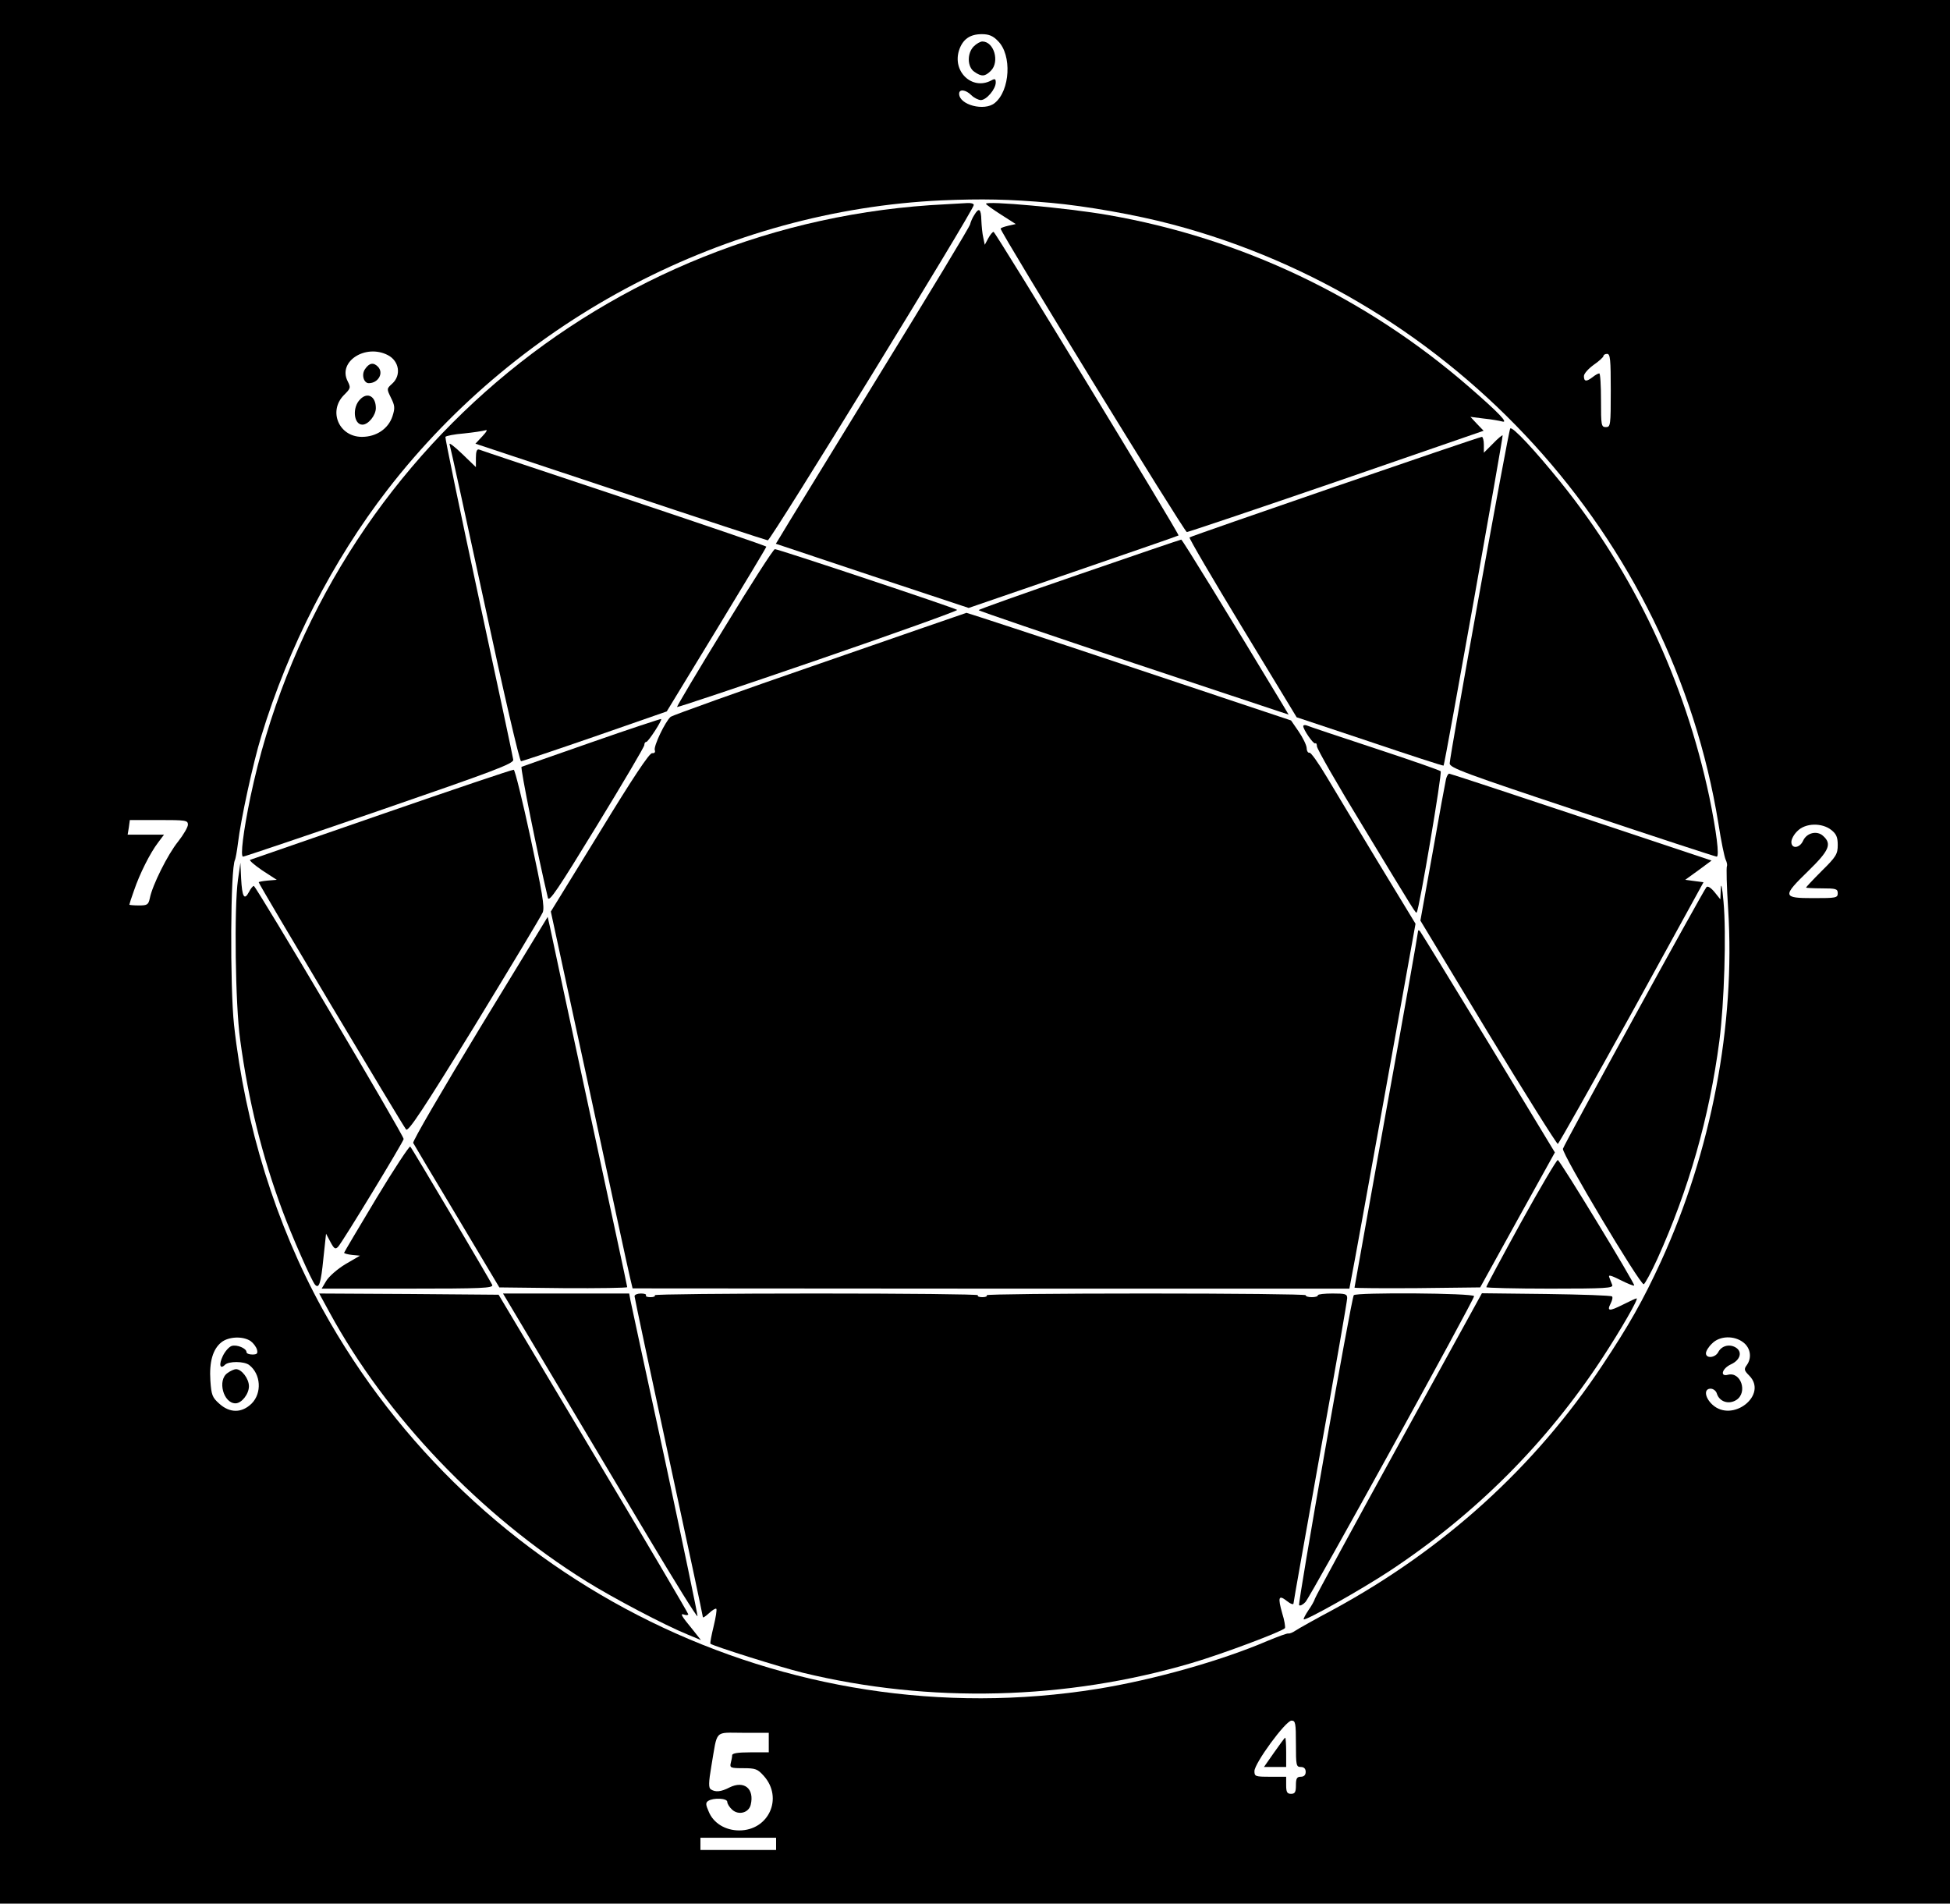 
<svg version="1.0" xmlns="http://www.w3.org/2000/svg"
 width="799pt" height="780pt" viewBox="0 0 799 780"
 preserveAspectRatio="xMidYMid meet">

<g transform="translate(0,780) scale(0.1,-0.1)"
fill="#000000" stroke="none">
<path d="M0 3900 l0 -3900 3995 0 3995 0 0 3900 0 3900 -3995 0 -3995 0 0
-3900z m4089 3732 c58 -57 50 -203 -13 -254 -42 -35 -146 -8 -146 38 0 20 27
17 50 -6 11 -11 29 -20 39 -20 23 0 61 45 61 72 0 15 -3 17 -19 8 -78 -41
-160 37 -131 125 15 44 44 65 93 65 29 0 46 -7 66 -28z m216 -663 c144 -13
350 -49 500 -89 1158 -307 2045 -1280 2236 -2454 11 -72 25 -139 30 -149 5
-10 7 -22 5 -26 -3 -5 -1 -84 5 -176 30 -475 -69 -993 -275 -1443 -74 -161
-132 -263 -241 -427 -276 -416 -648 -753 -1100 -999 -77 -41 -148 -81 -158
-88 -10 -7 -23 -12 -27 -11 -5 2 -44 -13 -88 -31 -189 -81 -466 -159 -695
-196 -1275 -205 -2550 421 -3176 1557 -190 345 -317 753 -362 1163 -17 158
-15 645 4 677 2 4 8 35 12 68 11 94 62 330 96 440 111 364 292 718 518 1010
543 702 1388 1143 2269 1184 167 7 274 5 447 -10z m-2716 -624 c47 -24 56 -83
18 -117 -23 -21 -23 -21 -5 -58 16 -32 17 -42 6 -76 -17 -51 -66 -84 -125 -84
-94 0 -139 105 -74 171 28 28 29 30 15 58 -40 80 74 153 165 106z m5011 -145
c0 -143 -1 -150 -20 -150 -19 0 -20 7 -20 110 0 61 -3 110 -7 110 -5 0 -17 -7
-27 -15 -26 -20 -36 -19 -36 4 0 10 18 30 40 46 22 15 40 32 40 36 0 5 7 9 15
9 13 0 15 -23 15 -150z m-5830 -1779 c0 -10 -18 -41 -40 -69 -43 -53 -106
-180 -116 -232 -6 -27 -10 -30 -45 -30 -22 0 -39 2 -39 3 0 2 8 28 19 58 23
68 66 154 99 197 l24 32 -74 0 -75 0 5 30 4 30 119 0 c110 0 119 -1 119 -19z
m6734 -22 c20 -16 26 -29 26 -61 0 -37 -6 -48 -65 -106 -36 -36 -65 -67 -65
-69 0 -1 29 -3 65 -3 58 0 65 -2 65 -20 0 -19 -7 -20 -100 -20 -127 0 -128 7
-20 112 85 83 97 110 60 143 -25 23 -67 13 -82 -20 -14 -31 -48 -34 -48 -5 0
12 11 32 25 45 32 33 100 35 139 4z m-6477 -2094 c11 -8 23 -24 26 -35 4 -16
0 -20 -19 -20 -13 0 -24 4 -24 10 0 15 -39 32 -61 25 -11 -4 -27 -22 -36 -41
-17 -35 -12 -57 9 -36 15 15 78 15 99 -1 48 -37 53 -115 10 -158 -40 -39 -89
-40 -133 0 -28 25 -32 35 -36 94 -5 77 10 129 45 157 30 24 89 26 120 5z
m6117 -6 c29 -23 35 -63 13 -93 -12 -16 -10 -22 10 -42 79 -79 -68 -196 -151
-119 -31 29 -35 65 -7 65 11 0 23 -9 26 -21 11 -33 49 -45 80 -25 47 31 18
117 -35 103 -34 -9 -24 26 13 43 39 18 48 53 17 70 -26 14 -57 5 -70 -21 -13
-23 -50 -26 -50 -4 0 9 11 27 25 40 31 32 91 34 129 4z m-1834 -1644 c0 -88 1
-95 20 -95 13 0 20 -7 20 -20 0 -13 -7 -20 -20 -20 -16 0 -20 -7 -20 -35 0
-28 -4 -35 -20 -35 -16 0 -20 7 -20 35 l0 35 -65 0 c-61 0 -65 1 -65 23 0 32
128 207 152 207 16 0 18 -10 18 -95z m-2160 5 l0 -40 -75 0 c-53 0 -75 -4 -75
-12 0 -7 -3 -22 -6 -33 -4 -18 0 -20 51 -20 51 0 59 -3 85 -32 80 -90 20 -223
-101 -223 -57 0 -106 30 -125 77 -13 29 -13 37 -2 44 22 14 78 11 78 -4 0 -8
9 -22 20 -32 26 -24 68 -13 76 20 16 66 -27 101 -87 71 -35 -18 -57 -20 -76
-8 -10 6 -10 27 2 97 26 151 10 135 130 135 l105 0 0 -40z m30 -415 l0 -25
-155 0 -155 0 0 25 0 25 155 0 155 0 0 -25z"/>
<path d="M3990 7610 c-28 -28 -27 -84 2 -104 30 -21 44 -20 68 4 37 37 13 120
-35 120 -8 0 -24 -9 -35 -20z"/>
<path d="M3875 6963 c-1394 -67 -2561 -1063 -2849 -2429 -29 -141 -42 -244
-30 -244 5 0 257 85 559 189 467 161 550 192 548 208 -1 10 -65 310 -142 667
-77 357 -138 652 -136 656 3 4 37 11 76 14 39 4 78 10 88 13 10 4 5 -6 -12
-24 l-29 -31 593 -197 c326 -109 598 -198 605 -199 12 -1 844 1354 844 1374 0
6 -12 9 -27 8 -16 -1 -55 -3 -88 -5z"/>
<path d="M4040 6965 c0 -3 28 -23 61 -44 l61 -39 -31 -7 c-17 -4 -31 -9 -31
-12 0 -16 753 -1243 763 -1243 6 0 282 93 614 207 l602 208 -27 28 -27 29 55
-7 c30 -3 64 -9 75 -12 28 -8 -14 36 -135 141 -422 367 -932 610 -1480 705
-166 29 -500 59 -500 46z"/>
<path d="M3992 6919 c-8 -12 -15 -29 -17 -38 -1 -9 -173 -293 -381 -631 -207
-338 -386 -629 -396 -647 l-19 -31 395 -132 395 -131 428 147 c235 81 430 148
432 150 5 4 -750 1244 -758 1244 -4 0 -14 -12 -22 -27 l-14 -26 -6 29 c-4 16
-7 48 -8 72 -1 47 -10 53 -29 21z"/>
<path d="M6188 6044 c-8 -12 -248 -1343 -248 -1372 0 -18 59 -40 543 -201 298
-100 546 -181 551 -181 12 0 -1 103 -30 244 -101 477 -309 918 -610 1291 -104
129 -199 231 -206 219z"/>
<path d="M6117 5982 l-37 -37 0 33 c0 17 -4 32 -8 32 -12 0 -1191 -406 -1198
-412 -3 -3 95 -170 217 -371 l222 -366 300 -100 c166 -56 301 -100 302 -98 5
5 245 1351 242 1353 -2 2 -20 -13 -40 -34z"/>
<path d="M1842 5980 c3 -8 68 -304 144 -657 76 -354 143 -643 149 -642 5 0
142 46 304 102 l293 102 204 335 c112 184 204 337 204 340 0 3 -262 92 -582
199 -321 107 -589 196 -595 199 -9 3 -13 -8 -13 -34 l0 -38 -56 54 c-31 30
-55 48 -52 40z"/>
<path d="M4423 5447 c-227 -78 -413 -144 -413 -147 0 -3 286 -100 635 -217
l635 -211 -22 37 c-223 370 -414 681 -418 680 -3 0 -191 -64 -417 -142z"/>
<path d="M2968 5228 c-109 -177 -196 -324 -194 -325 2 -2 262 85 579 194 317
109 573 201 569 204 -9 8 -733 249 -747 249 -6 0 -99 -145 -207 -322z"/>
<path d="M3359 5081 c-328 -113 -603 -212 -611 -218 -22 -19 -71 -121 -65
-137 3 -8 -1 -13 -11 -12 -11 1 -79 -101 -215 -324 l-200 -325 158 -730 c86
-401 161 -749 167 -772 l10 -42 1468 -1 1469 0 10 53 c6 28 67 365 136 747
l125 695 -152 250 c-83 138 -179 296 -212 352 -34 57 -65 101 -71 99 -5 -2
-11 7 -11 19 -1 13 -16 43 -33 68 l-31 45 -662 221 c-365 122 -665 220 -668
220 -3 -1 -273 -94 -601 -208z"/>
<path d="M2425 4759 c-154 -54 -284 -99 -288 -101 -6 -2 67 -365 108 -537 5
-19 41 35 200 295 107 175 195 324 195 331 0 7 3 13 8 13 8 0 66 89 61 94 -2
1 -130 -41 -284 -95z"/>
<path d="M5340 4825 c0 -15 42 -75 49 -71 4 3 7 -3 7 -12 0 -10 84 -157 188
-327 224 -370 217 -358 221 -353 10 10 105 572 98 578 -4 4 -127 47 -273 95
-146 48 -271 90 -277 93 -7 2 -13 1 -13 -3z"/>
<path d="M1565 4464 c-291 -101 -534 -185 -540 -187 -5 -2 17 -21 49 -43 l60
-39 -37 -3 c-20 -2 -37 -5 -37 -7 0 -8 592 -1000 604 -1013 9 -10 70 82 281
425 147 241 273 450 279 465 8 22 -2 81 -50 304 -33 153 -64 279 -69 280 -6 1
-248 -81 -540 -182z"/>
<path d="M5925 4608 c-3 -13 -28 -148 -55 -302 l-50 -278 277 -459 c153 -252
282 -457 286 -456 4 1 140 243 303 537 l294 535 -37 5 -38 5 54 39 54 40 -534
178 c-294 98 -537 178 -541 178 -4 0 -10 -10 -13 -22z"/>
<path d="M975 4195 c-16 -114 -11 -511 9 -655 34 -251 90 -477 173 -700 38
-103 120 -289 134 -304 16 -18 24 6 34 107 l11 102 18 -34 c15 -28 20 -31 31
-20 20 22 267 429 269 442 1 14 -605 1037 -614 1037 -4 0 -13 -11 -20 -25 -19
-36 -28 -20 -32 55 l-3 65 -10 -70z"/>
<path d="M7051 4160 l-2 -45 -24 30 c-15 18 -28 26 -33 20 -14 -16 -583 -1053
-588 -1072 -5 -20 315 -556 331 -555 4 0 30 47 56 104 128 283 213 579 254
893 20 154 29 442 17 570 -5 59 -10 81 -11 55z"/>
<path d="M1966 3587 c-153 -252 -276 -463 -273 -470 3 -6 84 -142 180 -302
l173 -290 262 -3 c144 -1 262 1 262 4 0 4 -70 329 -155 723 -85 394 -158 734
-162 755 l-9 39 -278 -456z"/>
<path d="M5810 3982 c0 -7 -58 -336 -130 -732 -71 -397 -130 -723 -130 -726 0
-2 116 -3 257 -2 l258 3 153 277 153 276 -272 449 c-150 246 -276 452 -281
458 -5 5 -8 4 -8 -3z"/>
<path d="M1542 2890 c-72 -120 -132 -221 -132 -223 0 -3 15 -7 33 -9 l32 -3
-60 -35 c-33 -20 -67 -50 -78 -68 l-19 -32 352 0 c306 0 351 2 347 15 -7 16
-326 556 -336 567 -3 4 -66 -91 -139 -212z"/>
<path d="M6232 2791 c-78 -142 -142 -261 -142 -265 0 -3 117 -6 261 -6 228 0
260 2 255 15 -3 8 -9 22 -12 31 -5 12 6 9 46 -11 28 -14 54 -25 56 -22 5 5
-303 511 -313 514 -4 2 -72 -113 -151 -256z"/>
<path d="M1350 2423 c232 -427 620 -833 1052 -1102 107 -67 323 -181 417 -219
l53 -22 -34 43 c-47 57 -53 68 -34 61 9 -3 16 -2 16 2 -1 5 -175 302 -389 659
l-388 650 -367 3 -368 2 42 -77z"/>
<path d="M2256 2173 c108 -181 286 -480 397 -666 111 -186 203 -335 205 -329
1 5 -59 292 -133 638 -75 346 -139 641 -142 657 l-5 27 -259 0 -258 0 195
-327z"/>
<path d="M2600 2489 c0 -6 63 -302 140 -659 77 -356 140 -651 140 -656 0 -4
11 3 25 16 14 13 27 21 30 18 3 -3 -2 -35 -11 -72 -9 -37 -15 -68 -13 -71 10
-9 285 -96 379 -119 519 -126 1078 -112 1593 40 126 37 373 130 382 143 2 5
-2 32 -11 60 -19 67 -15 78 19 51 15 -12 27 -16 27 -10 0 6 50 285 110 621 61
336 110 619 110 630 0 17 -7 19 -60 19 -33 0 -60 -3 -60 -7 0 -5 -11 -8 -25
-8 -14 0 -25 3 -25 8 0 4 -295 7 -656 7 -360 0 -653 -3 -651 -7 3 -5 -5 -8
-18 -8 -13 0 -21 3 -18 8 2 4 -296 7 -662 7 -366 0 -664 -3 -662 -7 3 -5 -5
-8 -18 -8 -13 0 -21 3 -18 8 2 4 -7 7 -21 7 -14 0 -26 -5 -26 -11z"/>
<path d="M5547 2493 c-11 -18 -230 -1263 -224 -1270 4 -4 16 2 26 13 21 22
691 1238 691 1253 0 13 -486 16 -493 4z"/>
<path d="M5732 1883 c-187 -340 -342 -625 -344 -633 -2 -8 -14 -30 -27 -48
-12 -18 -21 -35 -19 -37 7 -7 238 123 353 199 351 232 642 523 870 871 78 119
150 245 141 245 -4 0 -29 -12 -57 -26 -56 -28 -66 -27 -49 6 6 12 9 25 5 28
-4 4 -125 8 -270 10 l-263 3 -340 -618z"/>
<path d="M1496 6288 c-16 -22 -6 -58 15 -58 39 0 63 42 37 68 -18 18 -35 15
-52 -10z"/>
<path d="M1476 6164 c-34 -33 -27 -104 9 -104 24 0 55 38 55 68 0 48 -34 67
-64 36z"/>
<path d="M932 2174 c-42 -29 -17 -124 33 -124 25 0 55 38 55 70 0 31 -30 70
-53 70 -7 0 -23 -7 -35 -16z"/>
<path d="M5221 620 l-42 -60 45 0 46 0 0 60 c0 33 -2 60 -4 60 -2 0 -22 -27
-45 -60z"/>
</g>
</svg>
